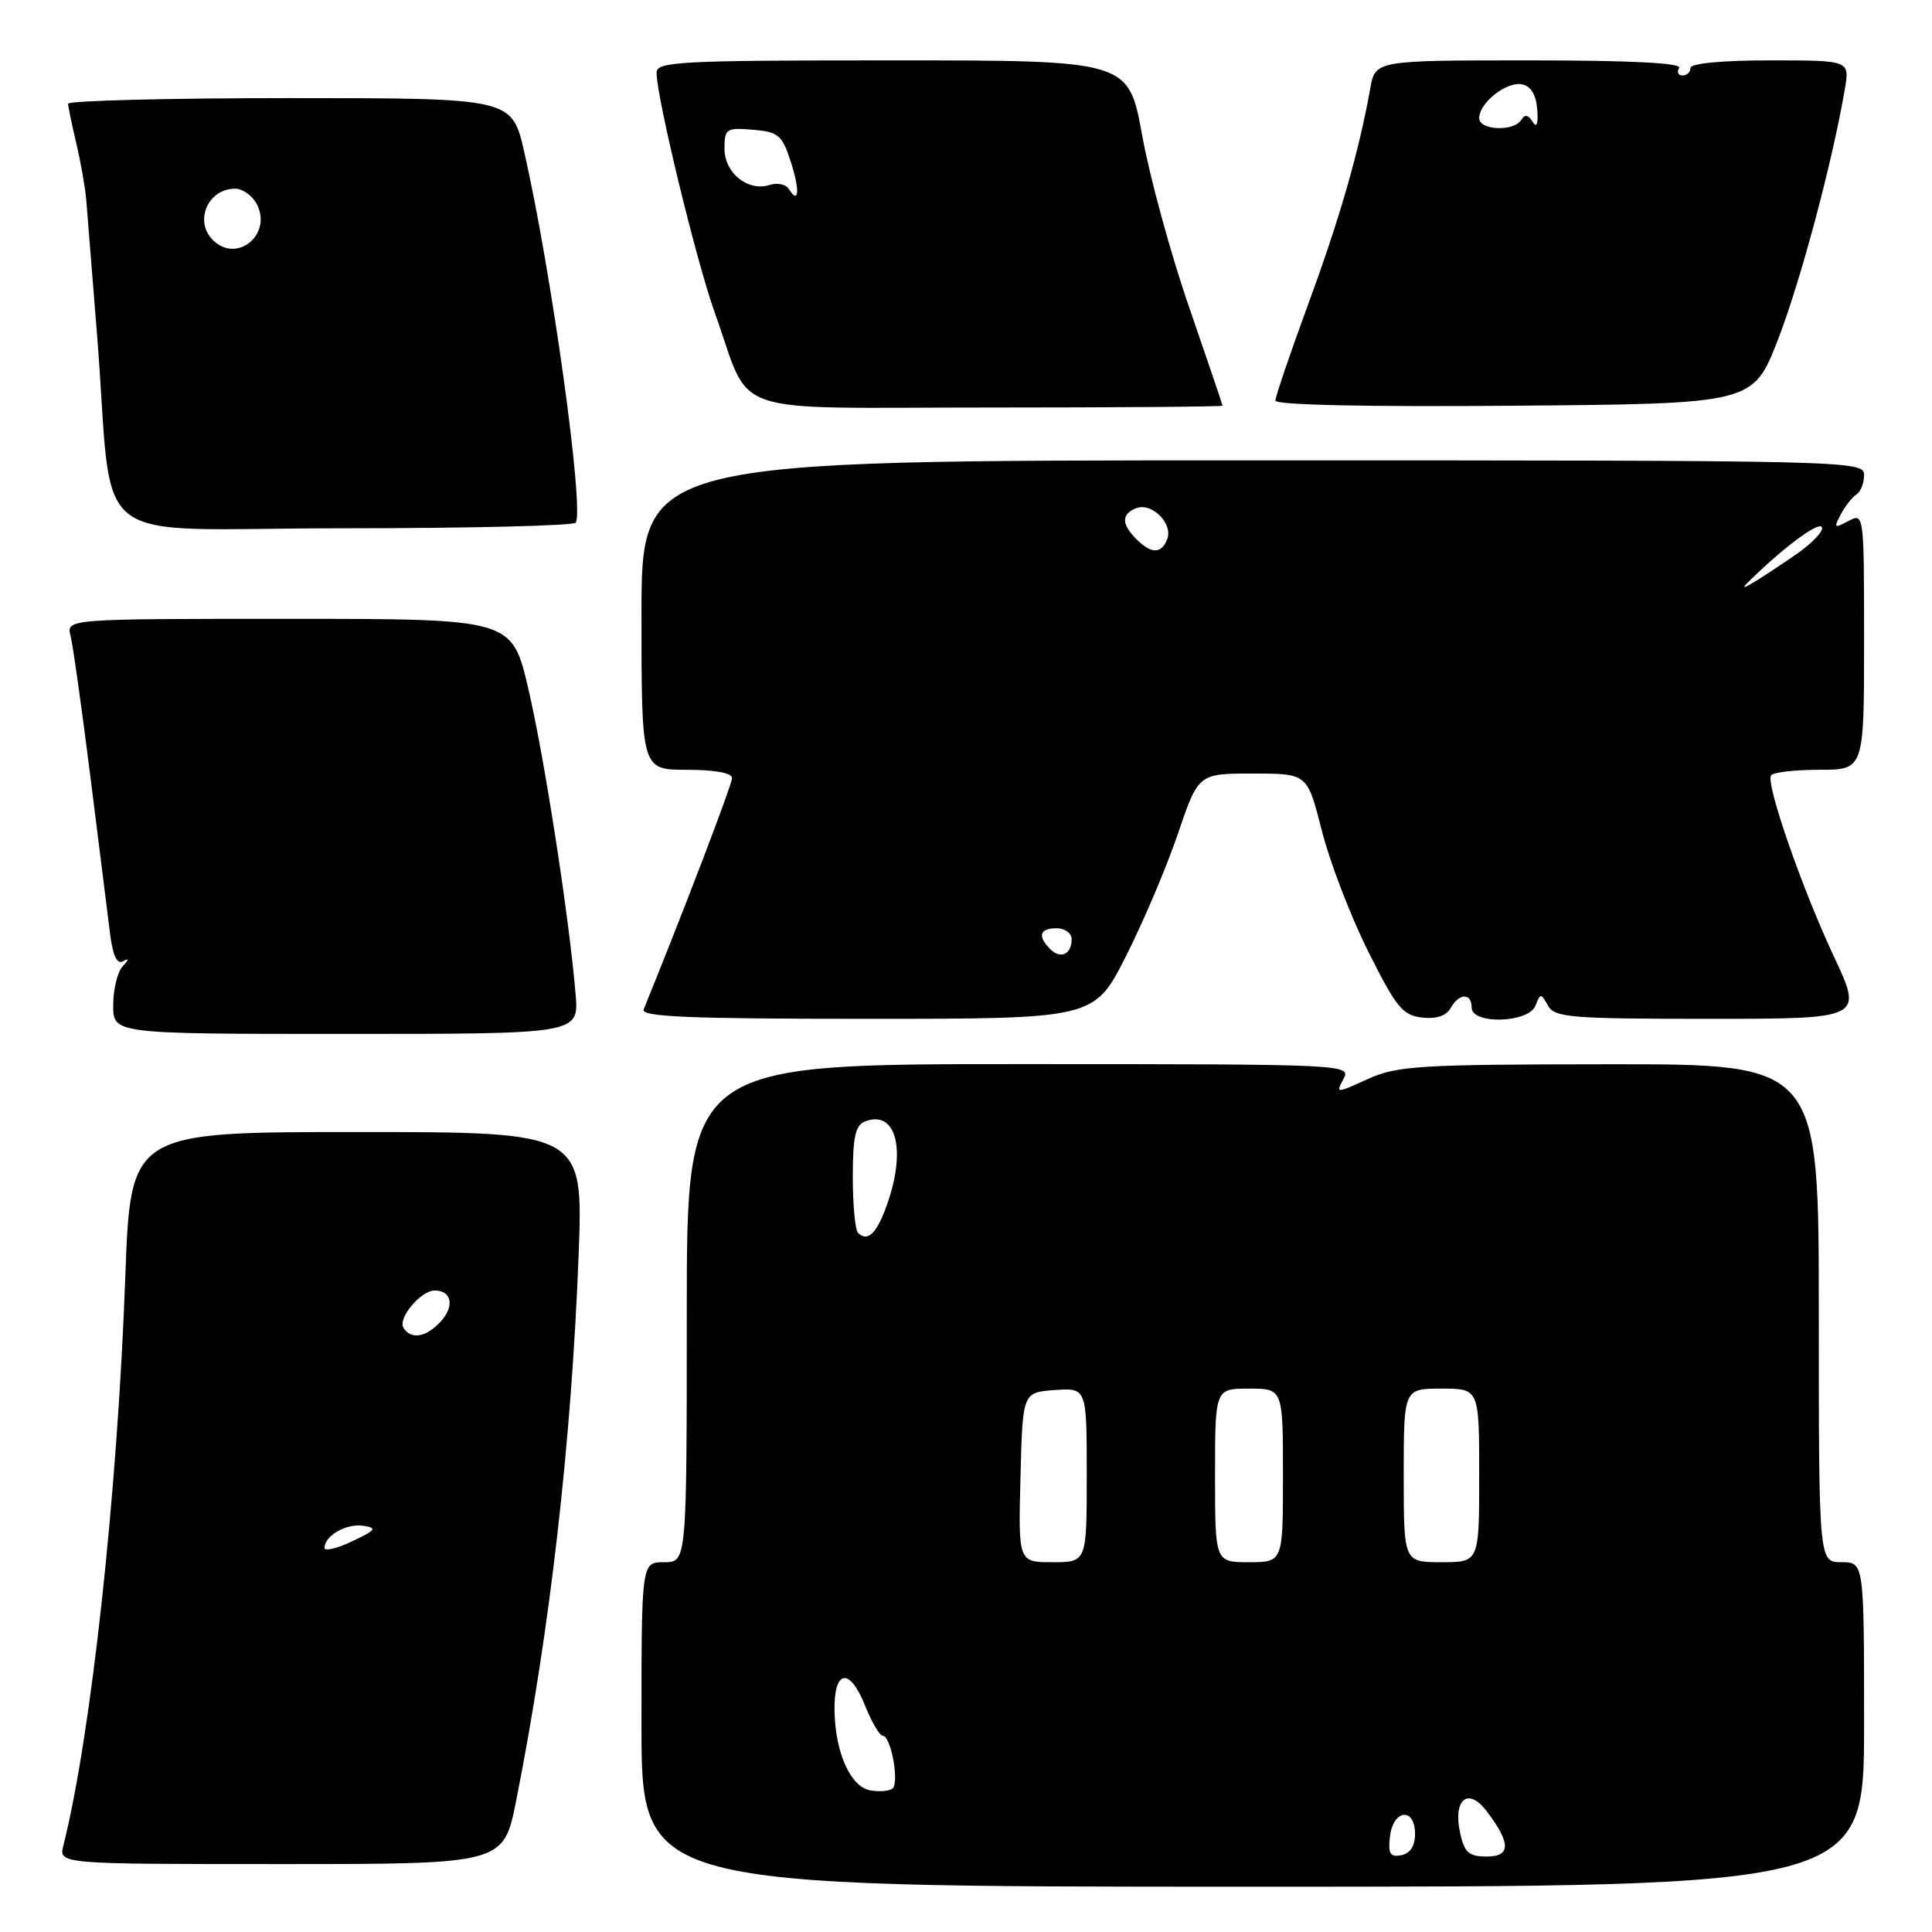 <?xml version="1.0" encoding="UTF-8" standalone="no"?>
<!DOCTYPE svg PUBLIC "-//W3C//DTD SVG 1.1//EN" "http://www.w3.org/Graphics/SVG/1.1/DTD/svg11.dtd" >
<svg xmlns="http://www.w3.org/2000/svg" xmlns:xlink="http://www.w3.org/1999/xlink" version="1.1" viewBox="0 0 256 256">
 <g >
 <path fill="currentColor"
d=" M 247.00 228.50 C 247.00 207.00 247.00 207.00 244.00 207.00 C 241.00 207.00 241.00 207.00 241.00 174.00 C 241.00 141.00 241.00 141.00 213.25 141.02 C 187.98 141.04 185.12 141.22 181.24 142.98 C 177.01 144.90 176.99 144.90 178.02 142.96 C 179.06 141.03 178.43 141.00 135.04 141.00 C 91.00 141.00 91.00 141.00 91.00 174.00 C 91.00 207.00 91.00 207.00 88.00 207.00 C 85.00 207.00 85.00 207.00 85.00 228.50 C 85.00 250.00 85.00 250.00 166.00 250.00 C 247.00 250.00 247.00 250.00 247.00 228.50 Z  M 68.40 238.57 C 72.87 216.04 75.71 191.22 76.67 166.33 C 77.29 150.00 77.29 150.00 47.30 150.00 C 17.30 150.00 17.30 150.00 16.60 169.25 C 15.56 197.90 12.08 229.89 8.40 244.53 C 7.78 247.00 7.78 247.00 37.25 247.00 C 66.73 247.00 66.73 247.00 68.40 238.57 Z  M 76.27 131.75 C 75.43 121.61 72.13 100.31 69.99 91.20 C 67.83 82.00 67.83 82.00 38.31 82.00 C 8.78 82.00 8.78 82.00 9.35 84.27 C 9.67 85.52 10.85 93.95 11.99 103.02 C 13.13 112.08 14.30 121.42 14.59 123.77 C 14.96 126.67 15.51 127.82 16.31 127.37 C 17.12 126.92 17.10 127.13 16.25 128.05 C 15.56 128.79 15.00 131.11 15.00 133.20 C 15.00 137.00 15.00 137.00 45.85 137.00 C 76.71 137.00 76.71 137.00 76.27 131.75 Z  M 149.17 126.75 C 151.47 122.21 154.58 114.90 156.07 110.50 C 158.79 102.50 158.79 102.50 166.01 102.50 C 173.23 102.50 173.23 102.50 175.13 110.00 C 176.17 114.12 178.93 121.33 181.26 126.00 C 184.98 133.46 185.86 134.54 188.41 134.83 C 190.30 135.05 191.64 134.61 192.21 133.58 C 193.34 131.58 195.00 131.53 195.00 133.50 C 195.00 135.79 202.57 135.56 203.46 133.25 C 204.10 131.58 204.18 131.58 205.12 133.25 C 206.00 134.83 208.11 135.00 226.48 135.00 C 246.87 135.00 246.87 135.00 243.00 126.74 C 238.74 117.64 233.98 103.93 234.67 102.75 C 234.92 102.34 237.79 102.00 241.06 102.00 C 247.00 102.00 247.00 102.00 247.00 84.96 C 247.00 68.03 246.99 67.94 244.92 69.04 C 243.04 70.05 242.95 69.97 243.93 68.13 C 244.52 67.02 245.46 65.83 246.01 65.50 C 246.55 65.16 247.00 64.01 247.00 62.94 C 247.00 61.04 245.51 61.00 166.00 61.00 C 85.00 61.00 85.00 61.00 85.00 81.50 C 85.00 102.00 85.00 102.00 91.00 102.00 C 94.71 102.00 97.00 102.42 97.00 103.10 C 97.00 103.95 90.59 120.73 85.29 133.75 C 84.89 134.73 91.20 135.00 114.88 135.00 C 144.98 135.00 144.98 135.00 149.17 126.75 Z  M 76.30 69.25 C 77.41 67.24 73.06 35.94 69.47 20.16 C 67.84 13.00 67.84 13.00 38.42 13.00 C 22.24 13.00 9.01 13.34 9.02 13.75 C 9.04 14.16 9.53 16.52 10.11 19.00 C 10.70 21.48 11.29 24.85 11.43 26.50 C 11.57 28.15 12.22 36.25 12.87 44.50 C 15.16 73.42 10.78 70.00 45.51 70.00 C 62.22 70.00 76.07 69.66 76.30 69.25 Z  M 161.99 53.75 C 161.98 53.61 160.00 47.75 157.57 40.72 C 155.14 33.70 152.34 23.46 151.35 17.97 C 149.54 8.00 149.54 8.00 118.27 8.00 C 90.04 8.00 87.00 8.16 87.00 9.63 C 87.00 12.91 92.26 34.61 94.72 41.46 C 99.72 55.42 95.62 54.00 131.03 54.00 C 148.06 54.00 162.00 53.89 161.99 53.75 Z  M 235.59 45.00 C 238.58 37.29 242.83 21.37 244.46 11.75 C 245.09 8.00 245.09 8.00 234.55 8.00 C 228.18 8.00 224.00 8.40 224.00 9.00 C 224.00 9.55 223.52 10.00 222.94 10.00 C 222.36 10.00 222.16 9.55 222.50 9.00 C 222.90 8.35 216.05 8.00 202.67 8.00 C 182.22 8.00 182.22 8.00 181.56 11.75 C 180.08 20.05 177.53 28.92 173.37 40.23 C 170.97 46.77 169.00 52.55 169.00 53.08 C 169.00 53.66 181.12 53.93 200.64 53.76 C 232.28 53.50 232.28 53.50 235.59 45.00 Z  M 184.18 243.34 C 184.59 239.74 187.50 239.43 187.50 242.99 C 187.50 244.60 186.86 245.60 185.68 245.82 C 184.20 246.11 183.91 245.63 184.18 243.34 Z  M 193.48 242.90 C 192.49 238.42 194.53 236.74 197.00 240.00 C 200.22 244.25 200.21 246.00 196.99 246.00 C 194.64 246.00 194.04 245.47 193.48 242.90 Z  M 115.35 237.24 C 112.73 236.81 110.68 232.29 110.58 226.73 C 110.47 221.25 112.55 220.84 114.59 225.92 C 115.48 228.17 116.56 230.00 116.98 230.00 C 118.05 230.00 119.20 236.24 118.26 236.99 C 117.84 237.33 116.53 237.44 115.35 237.24 Z  M 135.22 195.75 C 135.50 184.50 135.50 184.50 139.75 184.19 C 144.00 183.89 144.00 183.89 144.00 195.44 C 144.00 207.00 144.00 207.00 139.47 207.00 C 134.93 207.00 134.93 207.00 135.22 195.75 Z  M 161.00 195.50 C 161.00 184.00 161.00 184.00 165.50 184.00 C 170.00 184.00 170.00 184.00 170.00 195.50 C 170.00 207.00 170.00 207.00 165.50 207.00 C 161.00 207.00 161.00 207.00 161.00 195.50 Z  M 186.00 195.50 C 186.00 184.00 186.00 184.00 191.00 184.00 C 196.00 184.00 196.00 184.00 196.00 195.50 C 196.00 207.00 196.00 207.00 191.00 207.00 C 186.00 207.00 186.00 207.00 186.00 195.50 Z  M 113.69 163.35 C 113.31 162.98 113.00 159.64 113.00 155.94 C 113.00 150.65 113.35 149.08 114.63 148.59 C 118.69 147.03 120.11 152.23 117.59 159.46 C 116.21 163.43 114.98 164.65 113.69 163.35 Z  M 43.00 205.11 C 43.00 203.50 45.88 201.84 48.11 202.17 C 50.03 202.46 49.84 202.73 46.66 204.23 C 44.65 205.19 43.00 205.58 43.00 205.11 Z  M 53.46 175.94 C 52.68 174.67 55.76 171.00 57.60 171.00 C 59.83 171.00 60.26 173.05 58.44 175.06 C 56.50 177.21 54.47 177.56 53.46 175.94 Z  M 139.16 125.76 C 137.44 124.04 137.75 123.00 140.00 123.00 C 141.10 123.00 142.00 123.65 142.00 124.44 C 142.00 126.46 140.54 127.14 139.16 125.76 Z  M 231.50 77.28 C 236.07 72.73 240.93 69.08 241.40 69.84 C 241.71 70.34 240.07 72.05 237.75 73.63 C 232.29 77.35 230.19 78.57 231.50 77.28 Z  M 150.57 71.43 C 148.57 69.43 148.58 68.10 150.58 67.33 C 152.62 66.55 155.45 69.38 154.67 71.42 C 153.90 73.42 152.57 73.43 150.57 71.43 Z  M 28.20 31.80 C 25.69 29.29 27.56 25.00 31.16 25.00 C 32.14 25.00 33.41 25.90 34.00 27.00 C 36.16 31.04 31.39 34.99 28.20 31.80 Z  M 104.52 25.03 C 104.14 24.42 103.00 24.18 101.98 24.51 C 99.10 25.42 96.00 22.93 96.00 19.70 C 96.00 17.05 96.23 16.90 99.75 17.19 C 103.13 17.47 103.63 17.89 104.77 21.39 C 106.02 25.21 105.87 27.22 104.52 25.03 Z  M 196.00 15.65 C 196.00 13.63 199.60 10.78 201.66 11.17 C 202.84 11.40 203.54 12.54 203.69 14.50 C 203.84 16.43 203.62 17.01 203.08 16.14 C 202.50 15.19 202.04 15.12 201.57 15.89 C 200.59 17.47 196.00 17.28 196.00 15.65 Z "/>
</g>
</svg>